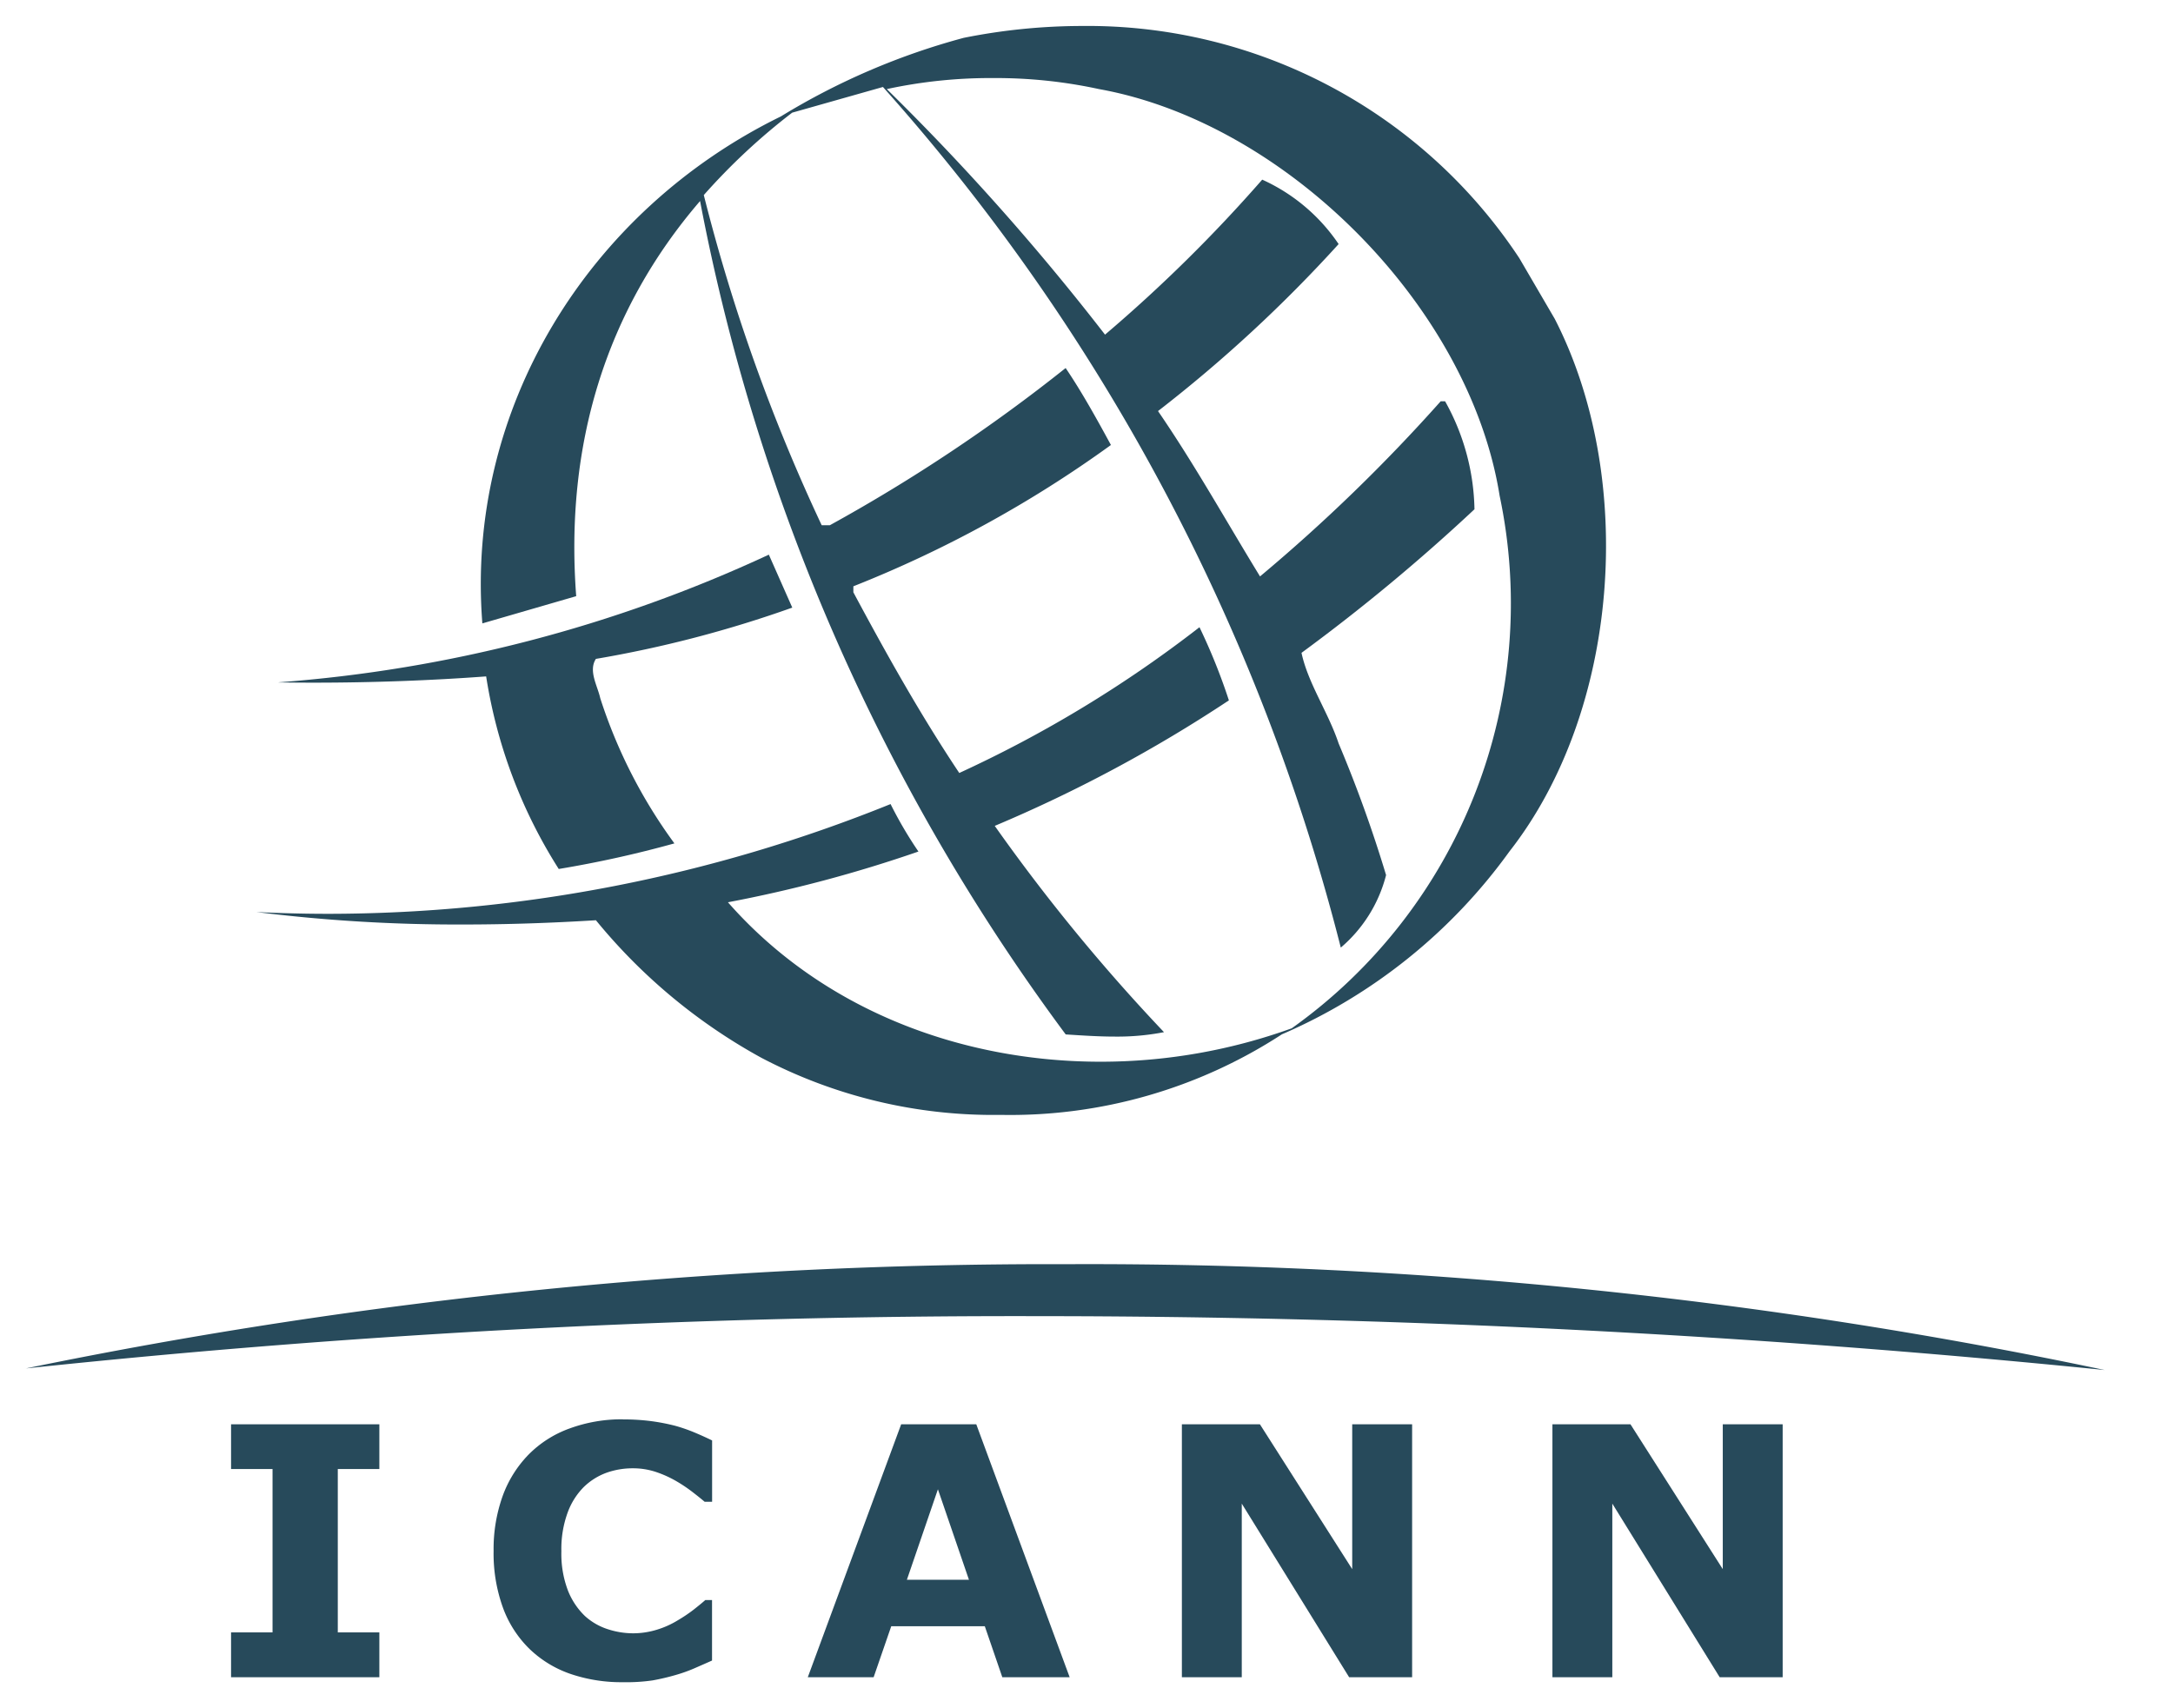 <svg xmlns="http://www.w3.org/2000/svg" xmlns:xlink="http://www.w3.org/1999/xlink" width="122.125" height="96" viewBox="0 0 122.125 96"><defs><clipPath id="a"><path d="M255.938-938.745v96H378.062v-96H255.938" transform="translate(-255.938 938.745)"/></clipPath><clipPath id="b"><path d="M255.938-938.745h119.87v96.138H255.938v-96.138" transform="translate(-255.938 938.745)"/></clipPath><clipPath id="c"><path d="M255.938-842.745H375.685v-96H255.938v96" transform="translate(-255.938 938.745)"/></clipPath></defs><g transform="translate(-225.884 -342.545)"><g transform="translate(225.884 342.545)"><g transform="translate(0 0)" clip-path="url(#a)"><g clip-path="url(#b)"><path d="M292.914-762.188H284.58v2.514h2.331v9.181H284.58v2.52h8.334v-2.52h-2.336v-9.181h2.336v-2.514" transform="translate(-271.594 842.234)" fill="#274a5b"/><path d="M324.389-762.806a8.482,8.482,0,0,0-2.994.515,6.186,6.186,0,0,0-2.3,1.464,6.5,6.5,0,0,0-1.469,2.356,8.844,8.844,0,0,0-.5,3.065,8.943,8.943,0,0,0,.53,3.2,6.223,6.223,0,0,0,1.494,2.31,6.241,6.241,0,0,0,2.3,1.4,8.872,8.872,0,0,0,2.928.464,10.373,10.373,0,0,0,1.678-.1,12.853,12.853,0,0,0,1.306-.306,8.538,8.538,0,0,0,1.02-.362c.326-.143.668-.291,1.02-.449v-3.4h-.377c-.173.153-.393.332-.658.541a8.4,8.4,0,0,1-.872.587,5.04,5.04,0,0,1-1.2.541,4.537,4.537,0,0,1-1.321.2,4.58,4.58,0,0,1-1.413-.225,3.506,3.506,0,0,1-1.3-.744,4.038,4.038,0,0,1-.949-1.413,5.792,5.792,0,0,1-.377-2.229,5.949,5.949,0,0,1,.352-2.173,3.954,3.954,0,0,1,.908-1.438,3.592,3.592,0,0,1,1.29-.806,4.393,4.393,0,0,1,1.469-.245,4.05,4.05,0,0,1,1.306.209,6.245,6.245,0,0,1,1.137.515,8.435,8.435,0,0,1,.918.617c.27.209.495.388.673.541h.418v-3.448c-.26-.127-.561-.265-.908-.413a9.228,9.228,0,0,0-1.158-.408,11.366,11.366,0,0,0-1.331-.26,11.914,11.914,0,0,0-1.617-.1" transform="translate(-289.385 842.572)" fill="#274a5b"/><path d="M365.54-762.188h-4.218l-5.248,14.215h3.7l.99-2.866h5.258l.984,2.866h3.785l-5.248-14.215m-3.9,8.737,1.744-5.085,1.744,5.085h-3.489" transform="translate(-310.675 842.234)" fill="#274a5b"/><path d="M415.386-762.188H412.02v8.14l-5.187-8.14h-4.386v14.215h3.366v-9.757l6.034,9.757h3.54v-14.215" transform="translate(-336.024 842.234)" fill="#274a5b"/><g clip-path="url(#c)"><path d="M461.32-762.188h-3.366v8.14l-5.187-8.14H448.38v14.215h3.366v-9.757l6.034,9.757h3.54v-14.215" transform="translate(-361.132 842.234)" fill="#274a5b"/><path d="M334.1-935.525a33.928,33.928,0,0,0-6.635.667,39.053,39.053,0,0,0-10.277,4.417c-10.828,5.3-17.729,16.439-16.775,28.491l5.274-1.53c-.643-8.5,1.658-16.046,6.962-22.207a114.411,114.411,0,0,0,20.549,46.837c.946.061,1.862.122,2.771.122a13.744,13.744,0,0,0,2.753-.249,103.931,103.931,0,0,1-9.512-11.593,80.008,80.008,0,0,0,13.159-7.054,33.263,33.263,0,0,0-1.653-4.111,68.861,68.861,0,0,1-13.5,8.192c-2.208-3.31-4.111-6.717-5.952-10.155v-.337a66.242,66.242,0,0,0,14.475-7.941c-.8-1.474-1.653-3.01-2.545-4.325a94.136,94.136,0,0,1-13.251,8.834h-.459a102.255,102.255,0,0,1-6.626-18.555,35.35,35.35,0,0,1,4.968-4.631l5.1-1.444a115.05,115.05,0,0,1,25.732,48.367,7.926,7.926,0,0,0,2.545-4.075,74.084,74.084,0,0,0-2.667-7.4c-.581-1.75-1.719-3.372-2.086-5.09a106.256,106.256,0,0,0,9.721-8.069,12.86,12.86,0,0,0-1.652-6.07h-.245a96.258,96.258,0,0,1-10.155,9.844c-1.9-3.1-3.652-6.258-5.733-9.293a78.858,78.858,0,0,0,10.15-9.385,10.3,10.3,0,0,0-4.294-3.621,83.746,83.746,0,0,1-8.834,8.711,135.859,135.859,0,0,0-12.266-13.8,27.6,27.6,0,0,1,5.974-.62,27.338,27.338,0,0,1,5.955.62c10.553,1.9,20.825,12.267,22.513,22.85a29.3,29.3,0,0,1-11.685,29.935,31.612,31.612,0,0,1-10.743,1.877c-7.854,0-15.643-2.929-20.941-8.961a75.756,75.756,0,0,0,10.706-2.851,22.67,22.67,0,0,1-1.566-2.668,84.448,84.448,0,0,1-31.573,6.168q-2.021,0-4.068-.1a91.324,91.324,0,0,0,11.629.7c2.479,0,4.968-.085,7.452-.239a31.666,31.666,0,0,0,9.293,7.727,28.03,28.03,0,0,0,13.453,3.212,27.979,27.979,0,0,0,15.808-4.528,30.8,30.8,0,0,0,12.787-10.277c6.2-7.916,7.146-20.978,2.545-29.935l-1.989-3.407A29.085,29.085,0,0,0,334.1-935.525" transform="translate(-273.304 936.985)" fill="#274a5b"/></g><path d="M317.955-869.985a79.255,79.255,0,0,1-27.6,7.177q1.01.015,2.022.015c3.312,0,6.609-.123,9.694-.352a28.257,28.257,0,0,0,4.08,10.823,62.381,62.381,0,0,0,6.5-1.438,28.588,28.588,0,0,1-4.167-8.16c-.153-.7-.678-1.535-.245-2.209a65.64,65.64,0,0,0,11.037-2.882l-1.316-2.974" transform="translate(-274.749 901.159)" fill="#274a5b"/><path d="M317.665-782.035a285.677,285.677,0,0,0-58.51,5.857,528.064,528.064,0,0,1,56.717-2.937,599.189,599.189,0,0,1,60.113,3.028,276.587,276.587,0,0,0-58.32-5.948" transform="translate(-257.696 853.083)" fill="#274a5b"/></g></g></g></g></svg>